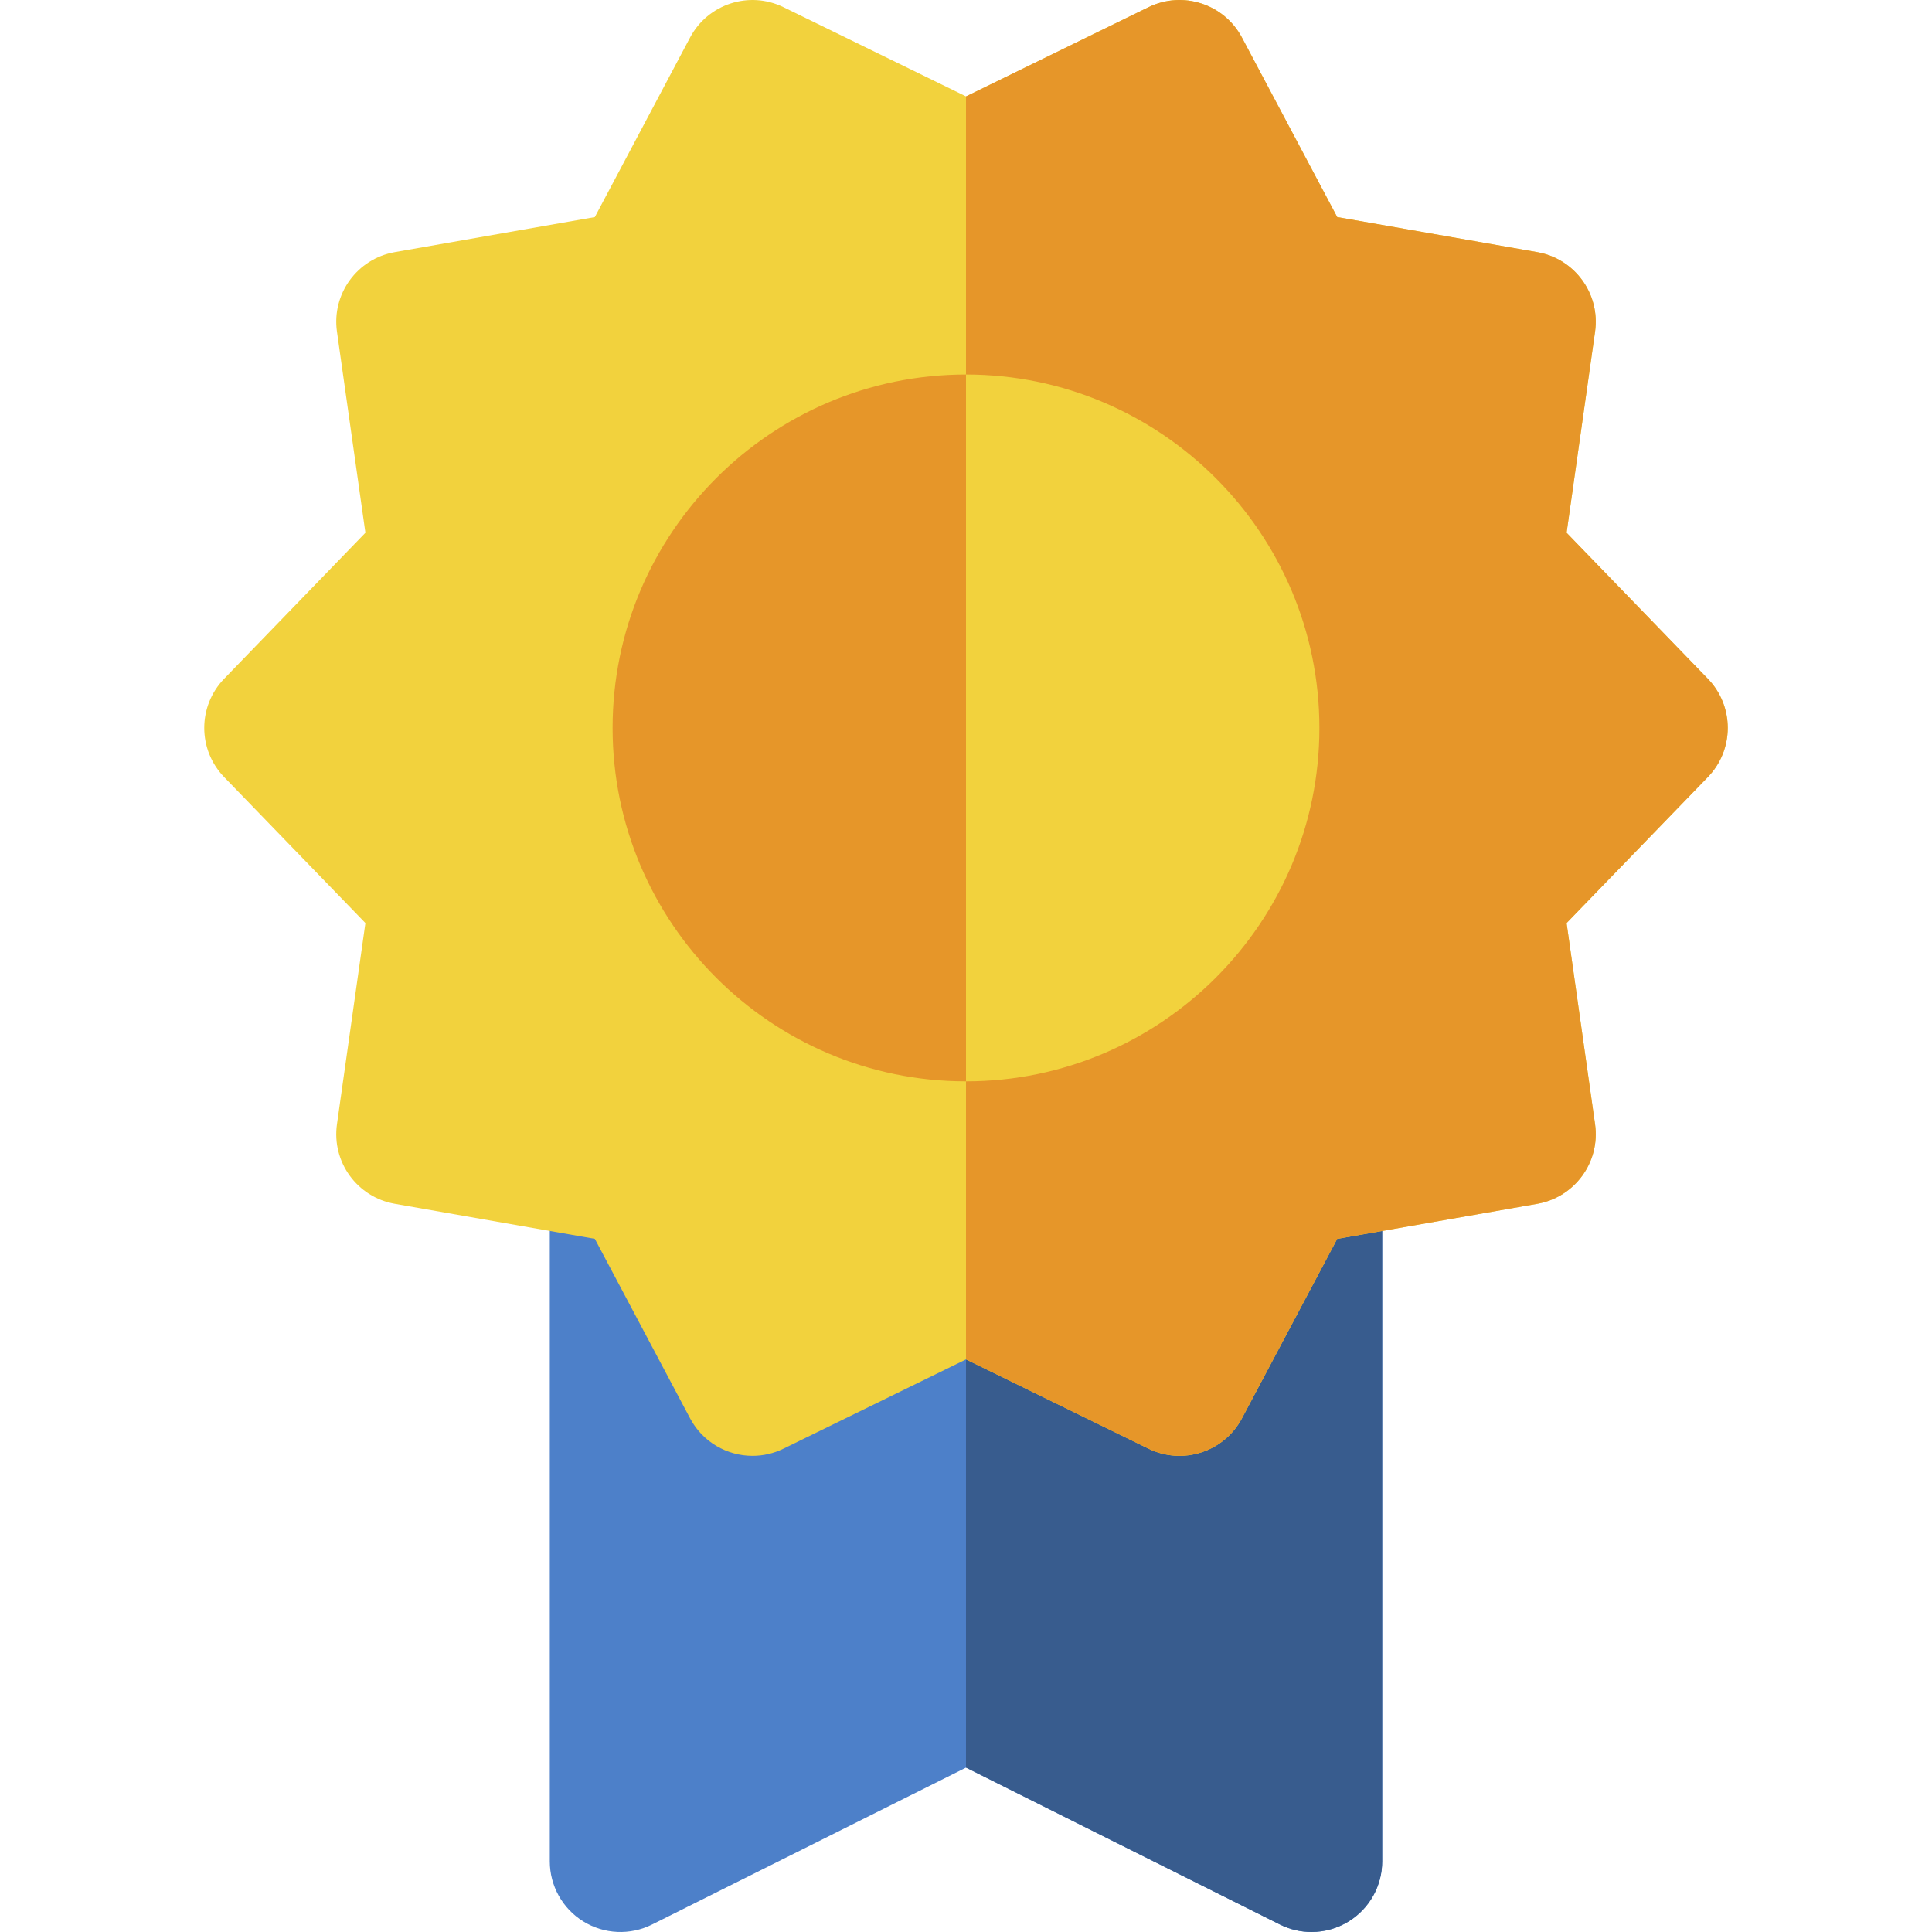 <?xml version="1.0" encoding="iso-8859-1"?>
<!-- Generator: Adobe Illustrator 19.0.0, SVG Export Plug-In . SVG Version: 6.00 Build 0)  -->
<svg version="1.1" id="Layer_1" xmlns="http://www.w3.org/2000/svg" xmlns:xlink="http://www.w3.org/1999/xlink" x="0px" y="0px"
	 viewBox="0 0 512 512" style="enable-background:new 0 0 512 512;" xml:space="preserve">
<path style="fill:#4D80C9;" d="M347.566,292.102c-10.345,0-18.731,8.387-18.731,18.731H183.161c0-10.345-8.387-18.731-18.731-18.731
	s-18.731,8.387-18.731,18.731v182.435c0,6.491,3.362,12.52,8.882,15.933c5.521,3.413,12.414,3.725,18.223,0.822l83.201-41.583
	l83.186,41.583c2.644,1.321,5.512,1.977,8.374,1.977c3.425,0,6.842-0.938,9.85-2.798c5.522-3.413,8.882-9.441,8.882-15.933V310.833
	C366.298,300.489,357.911,292.102,347.566,292.102z"/>
<path style="fill:#385C8E;" d="M347.566,292.102c-10.345,0-18.731,8.387-18.731,18.731h-72.834v149.716V310.833h-0.003v157.61
	l0.006-0.004l83.186,41.583c2.644,1.321,5.512,1.977,8.374,1.977c3.425,0,6.842-0.938,9.85-2.798
	c5.522-3.413,8.882-9.441,8.882-15.933V310.833C366.298,300.489,357.911,292.102,347.566,292.102z"/>
<path style="fill:#F2D23D;" d="M452.601,179.88l-37.437-38.692l7.545-53.291c1.417-10.006-5.358-19.331-15.312-21.076l-53.023-9.296
	L329.13,9.955c-4.735-8.925-15.69-12.485-24.773-8.048l-48.354,23.637L207.64,1.907c-9.08-4.437-20.04-0.874-24.773,8.051
	l-25.233,47.567L104.61,66.82c-9.952,1.744-16.728,11.069-15.313,21.074l7.539,53.293L59.399,179.88
	c-7.027,7.263-7.025,18.789,0.001,26.05l37.435,38.686l-7.539,53.329c-1.414,10.005,5.361,19.328,15.315,21.073l53.025,9.292
	l25.232,47.555c3.357,6.324,9.836,9.955,16.56,9.955c2.765,0,5.571-0.614,8.217-1.908l48.36-23.652l48.349,23.652
	c9.077,4.441,20.04,0.882,24.776-8.043l25.243-47.557l53.024-9.292c9.952-1.744,16.727-11.069,15.313-21.075l-7.546-53.328
	l37.436-38.686C459.626,198.667,459.628,187.142,452.601,179.88z"/>
<path style="fill:#E69629;" d="M452.601,179.88l-37.437-38.692l7.545-53.291c1.417-10.006-5.358-19.331-15.312-21.076l-53.023-9.296
	L329.13,9.955c-4.735-8.925-15.69-12.485-24.773-8.048l-48.354,23.637L256,25.543V360.26l0.004-0.001l48.349,23.652
	c9.077,4.441,20.04,0.882,24.776-8.043l25.243-47.557l53.024-9.292c9.953-1.744,16.727-11.069,15.313-21.075l-7.546-53.328
	L452.6,205.93C459.626,198.667,459.628,187.142,452.601,179.88z"/>
<path style="fill:#F2D23D;" d="M255.994,286.57c51.644,0,93.661-42.012,93.661-93.65c0-51.649-42.015-93.67-93.661-93.67
	c-51.641,0-93.651,42.019-93.651,93.67C162.343,244.559,204.354,286.57,255.994,286.57z"/>
<path style="fill:#E69629;" d="M162.343,192.919c0,51.638,42.012,93.65,93.651,93.65c0.003,0,0.003,0,0.005,0V99.251
	c-0.002,0-0.002,0-0.005,0C204.354,99.251,162.343,141.27,162.343,192.919z"/>
<g>
</g>
<g>
</g>
<g>
</g>
<g>
</g>
<g>
</g>
<g>
</g>
<g>
</g>
<g>
</g>
<g>
</g>
<g>
</g>
<g>
</g>
<g>
</g>
<g>
</g>
<g>
</g>
<g>
</g>
</svg>
